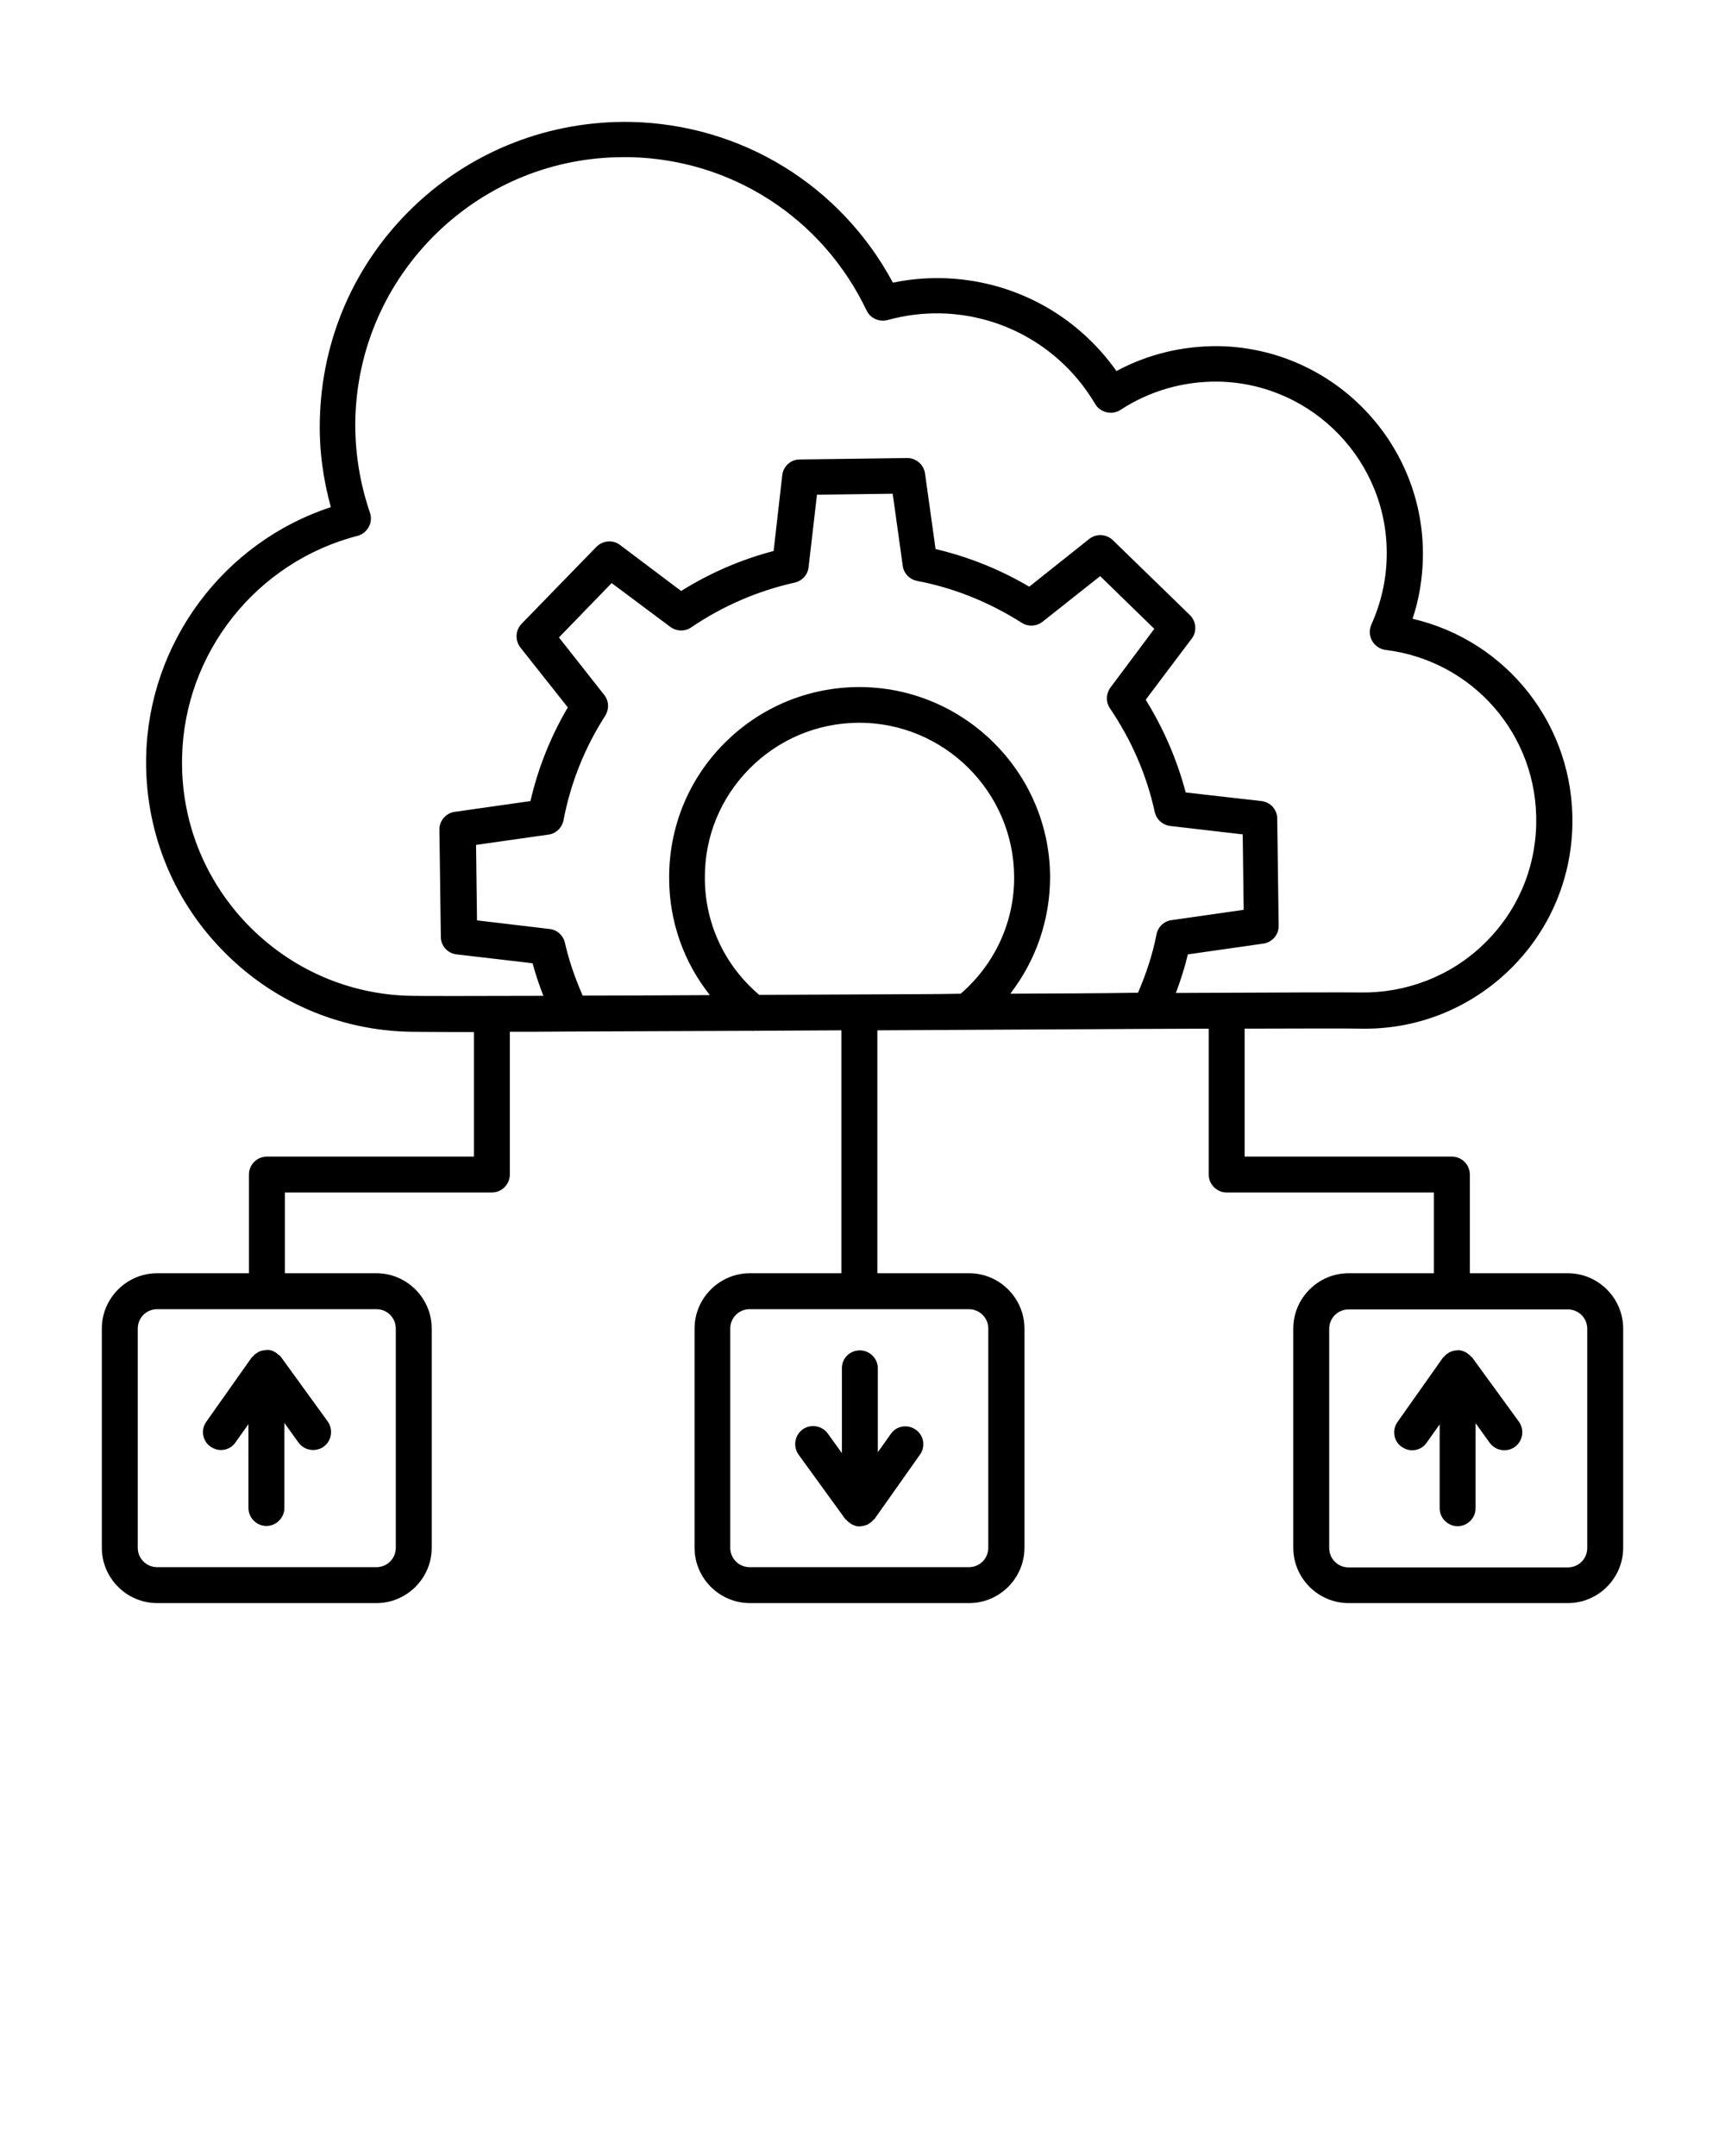 <svg xmlns="http://www.w3.org/2000/svg" xmlns:xlink="http://www.w3.org/1999/xlink" version="1.1" x="0px" y="0px" viewBox="0 0 72 90" style="enable-background:new 0 0 72 72;" xml:space="preserve"><g><path d="M65.44,53.15h-4.09v-4.12c0-0.41-0.34-0.75-0.75-0.75h-8.65v-5.34c2.64-0.01,4.45-0.01,4.83,0   c2.31,0.05,4.51-0.81,6.18-2.41c1.67-1.6,2.62-3.76,2.67-6.08c0.09-4.15-2.72-7.7-6.67-8.62c0.27-0.81,0.41-1.66,0.43-2.53   c0.1-4.78-3.71-8.75-8.49-8.85c-1.51-0.02-2.99,0.33-4.3,1.04c-1.68-2.38-4.36-3.82-7.31-3.88c-0.68-0.01-1.36,0.05-2.02,0.19   c-2.18-4.06-6.31-6.61-10.94-6.71c-3.38-0.06-6.62,1.19-9.07,3.54c-2.45,2.35-3.84,5.52-3.91,8.92c-0.03,1.21,0.13,2.43,0.46,3.62   C9.33,22.64,6.2,26.83,6.1,31.59c-0.06,3,1.05,5.86,3.13,8.02c2.08,2.17,4.88,3.4,7.89,3.46c0.22,0,0.76,0.01,1.54,0.01   c0.33,0,0.71,0,1.12,0v5.2h-8.64c-0.41,0-0.75,0.34-0.75,0.75v4.12H6.56c-1.27,0-2.31,1.04-2.31,2.31v9.15   c0,1.27,1.04,2.31,2.31,2.31h9.15c1.27,0,2.31-1.04,2.31-2.31v-9.15c0-1.27-1.04-2.31-2.31-2.31h-3.82v-3.37h8.64   c0.41,0,0.75-0.34,0.75-0.75v-5.96c0.76,0,1.59,0,2.5-0.01c0.01,0,0.02,0,0.03,0c0.01,0,0.01,0,0.02,0   c2.21-0.01,4.8-0.02,7.56-0.03c0.01,0,0.02,0.01,0.03,0.01c0.01,0,0.02-0.01,0.02-0.01c1.2-0.01,2.43-0.01,3.68-0.02v10.14h-3.82   c-1.27,0-2.31,1.04-2.31,2.31v9.15c0,1.27,1.04,2.31,2.31,2.31h9.15c1.27,0,2.31-1.04,2.31-2.31v-9.15c0-1.27-1.04-2.31-2.31-2.31   h-3.83V43.01c0.61,0,1.22-0.01,1.82-0.01c0.62,0,1.24-0.01,1.86-0.01c0,0,0.01,0,0.01,0c2.69-0.01,5.29-0.03,7.6-0.04   c0.04,0,0.07,0,0.11,0c0.86,0,1.67-0.01,2.43-0.01v6.09c0,0.41,0.34,0.75,0.75,0.75h8.65v3.37h-3.56c-1.27,0-2.31,1.04-2.31,2.31   v9.15c0,1.27,1.04,2.31,2.31,2.31h9.15c1.27,0,2.31-1.04,2.31-2.31v-9.15C67.75,54.19,66.71,53.15,65.44,53.15z M16.52,55.46v9.15   c0,0.45-0.36,0.81-0.81,0.81H6.56c-0.45,0-0.81-0.36-0.81-0.81v-9.15c0-0.45,0.36-0.81,0.81-0.81h4.56c0.01,0,0.02,0,0.02,0   s0.02,0,0.02,0h4.55C16.16,54.65,16.52,55.01,16.52,55.46z M41.25,55.46v9.15c0,0.45-0.36,0.81-0.81,0.81h-9.15   c-0.45,0-0.81-0.36-0.81-0.81v-9.15c0-0.45,0.36-0.81,0.81-0.81h4.55c0.01,0,0.02,0,0.02,0s0.02,0,0.02,0h4.55   C40.89,54.65,41.25,55.01,41.25,55.46z M17.15,41.57c-2.6-0.05-5.03-1.12-6.84-3c-1.8-1.88-2.77-4.35-2.71-6.96   c0.09-4.35,3.1-8.15,7.32-9.24c0.2-0.05,0.37-0.19,0.47-0.37c0.1-0.18,0.12-0.4,0.05-0.6c-0.43-1.26-0.63-2.56-0.61-3.85   c0.06-3,1.29-5.79,3.45-7.87c2.11-2.02,4.85-3.12,7.76-3.12c0.08,0,0.16,0,0.24,0c4.26,0.09,8.05,2.54,9.89,6.4   c0.16,0.33,0.52,0.49,0.88,0.4c0.72-0.2,1.44-0.29,2.2-0.28c2.67,0.06,5.09,1.47,6.46,3.78c0.1,0.18,0.28,0.3,0.48,0.35   c0.2,0.05,0.41,0.01,0.58-0.1c1.22-0.8,2.64-1.2,4.09-1.18c3.96,0.08,7.11,3.37,7.02,7.32c-0.02,0.98-0.24,1.93-0.64,2.82   c-0.1,0.22-0.09,0.47,0.03,0.68c0.12,0.21,0.33,0.35,0.56,0.38c3.66,0.45,6.37,3.57,6.29,7.27c-0.04,1.92-0.82,3.7-2.21,5.03   c-1.38,1.33-3.24,2.03-5.12,2c-0.52-0.01-3.53,0-7.71,0.02c0.2-0.53,0.37-1.07,0.5-1.61l3.15-0.45c0.37-0.05,0.65-0.38,0.64-0.75   l-0.06-4.47c0-0.38-0.29-0.69-0.66-0.73l-3.16-0.36c-0.36-1.36-0.92-2.66-1.67-3.87l1.92-2.55c0.23-0.3,0.19-0.73-0.08-0.99   l-3.21-3.12c-0.27-0.26-0.69-0.29-0.99-0.05l-2.5,1.99c-1.24-0.73-2.55-1.25-3.91-1.57l-0.44-3.15c-0.05-0.37-0.37-0.65-0.74-0.65   c0,0-0.01,0-0.01,0l-4.48,0.06c-0.38,0-0.69,0.29-0.73,0.66l-0.36,3.16c-1.37,0.36-2.66,0.92-3.86,1.67l-2.55-1.92   c-0.3-0.23-0.72-0.19-0.99,0.08l-3.12,3.21c-0.26,0.27-0.28,0.69-0.05,0.99l1.98,2.5c-0.72,1.22-1.24,2.53-1.56,3.91l-3.16,0.45   c-0.37,0.05-0.65,0.38-0.64,0.75l0.06,4.47c0,0.38,0.29,0.69,0.66,0.73l3.17,0.37c0.12,0.45,0.27,0.9,0.45,1.36   C19.72,41.58,17.65,41.58,17.15,41.57z M42.17,41.48c1.07-1.39,1.66-3.09,1.66-4.88c-0.02-4.37-3.6-7.92-7.97-7.92   c-0.01,0-0.01,0-0.02,0c-2.12,0.01-4.12,0.85-5.61,2.35c-1.5,1.51-2.31,3.51-2.3,5.63c0,1.8,0.61,3.51,1.7,4.88   c-1.91,0.01-3.7,0.02-5.31,0.02c-0.33-0.76-0.58-1.49-0.74-2.2c-0.07-0.31-0.33-0.55-0.64-0.58l-3.03-0.36l-0.04-3.15l3.02-0.43   c0.32-0.04,0.57-0.29,0.63-0.6c0.3-1.56,0.88-3.02,1.74-4.36c0.17-0.27,0.16-0.62-0.04-0.87l-1.89-2.4l2.2-2.27l2.45,1.83   c0.26,0.19,0.61,0.2,0.87,0.02c1.31-0.89,2.76-1.52,4.32-1.87c0.31-0.07,0.55-0.33,0.58-0.65l0.35-3.02l3.16-0.04l0.42,3.01   c0.04,0.32,0.29,0.57,0.6,0.63c1.53,0.29,3,0.88,4.37,1.75c0.27,0.17,0.62,0.15,0.87-0.05l2.4-1.9l2.26,2.2l-1.83,2.45   c-0.19,0.26-0.2,0.61-0.02,0.87c0.9,1.33,1.53,2.78,1.87,4.33c0.07,0.31,0.33,0.54,0.65,0.58l3.02,0.35l0.04,3.15l-3.01,0.43   c-0.32,0.04-0.57,0.29-0.63,0.6c-0.16,0.83-0.43,1.64-0.77,2.43C45.82,41.47,44.03,41.47,42.17,41.48z M38.43,41.5   c-2.27,0.01-4.55,0.02-6.74,0.03c-1.44-1.22-2.27-2.98-2.27-4.88c-0.01-1.72,0.65-3.34,1.87-4.57c1.21-1.22,2.83-1.9,4.55-1.91   c0.01,0,0.01,0,0.02,0c3.55,0,6.45,2.88,6.47,6.43c0.01,1.88-0.8,3.64-2.23,4.88C39.54,41.49,38.99,41.5,38.43,41.5z M66.25,64.62   c0,0.45-0.36,0.81-0.81,0.81h-9.15c-0.45,0-0.81-0.36-0.81-0.81v-9.15c0-0.45,0.36-0.81,0.81-0.81h4.29c0.01,0,0.02,0,0.02,0   s0.02,0,0.02,0h4.82c0.45,0,0.81,0.36,0.81,0.81V64.62z"/><path d="M61.45,56.67c-0.01-0.01-0.03-0.02-0.04-0.03c-0.05-0.06-0.11-0.11-0.17-0.15c-0.03-0.02-0.05-0.04-0.08-0.05   c-0.1-0.05-0.2-0.08-0.32-0.08c0,0,0,0,0,0c-0.01,0-0.01,0-0.02,0.01c-0.11,0-0.21,0.03-0.3,0.07c-0.03,0.01-0.05,0.04-0.08,0.05   c-0.07,0.04-0.12,0.09-0.17,0.15c-0.01,0.01-0.03,0.02-0.04,0.03l-1.9,2.69c-0.24,0.34-0.16,0.81,0.18,1.04   c0.13,0.09,0.28,0.14,0.43,0.14c0.24,0,0.47-0.11,0.61-0.32l0.54-0.76v3.5c0,0.41,0.34,0.75,0.75,0.75s0.75-0.34,0.75-0.75v-3.55   l0.59,0.82c0.24,0.33,0.71,0.41,1.05,0.17c0.33-0.24,0.41-0.71,0.17-1.05L61.45,56.67z"/><path d="M11.64,56.57c-0.14-0.14-0.31-0.23-0.52-0.22c0,0,0,0,0,0c0,0,0,0,0,0c0,0,0,0,0,0c-0.01,0-0.01,0-0.02,0.01   c-0.11,0-0.21,0.03-0.3,0.07c-0.03,0.01-0.05,0.04-0.08,0.05c-0.07,0.04-0.12,0.09-0.17,0.15c-0.01,0.01-0.03,0.02-0.04,0.03   l-1.9,2.69c-0.24,0.34-0.16,0.81,0.18,1.04c0.13,0.09,0.28,0.14,0.43,0.14c0.24,0,0.47-0.11,0.61-0.32l0.54-0.76v3.5   c0,0.41,0.34,0.75,0.75,0.75s0.75-0.34,0.75-0.75v-3.55l0.59,0.82c0.24,0.33,0.71,0.41,1.05,0.17c0.33-0.24,0.41-0.71,0.17-1.05   l-1.95-2.69c-0.02-0.03-0.05-0.05-0.07-0.08C11.65,56.58,11.64,56.58,11.64,56.57z"/><path d="M35.14,57.11v3.55l-0.59-0.82c-0.24-0.33-0.71-0.41-1.05-0.17c-0.33,0.24-0.41,0.71-0.17,1.05l1.95,2.69   c0.01,0.01,0.03,0.02,0.04,0.03c0.05,0.06,0.11,0.11,0.17,0.15c0.03,0.02,0.05,0.04,0.08,0.05c0.1,0.05,0.2,0.08,0.32,0.08   c0,0,0,0,0,0c0.01,0,0.01,0,0.02-0.01c0.11,0,0.21-0.03,0.3-0.07c0.03-0.01,0.05-0.04,0.08-0.05c0.07-0.04,0.12-0.09,0.17-0.15   c0.01-0.01,0.03-0.02,0.04-0.03l1.9-2.69c0.24-0.34,0.16-0.81-0.18-1.04c-0.34-0.24-0.81-0.16-1.04,0.18l-0.54,0.76v-3.5   c0-0.41-0.34-0.75-0.75-0.75S35.14,56.69,35.14,57.11z"/></g></svg>